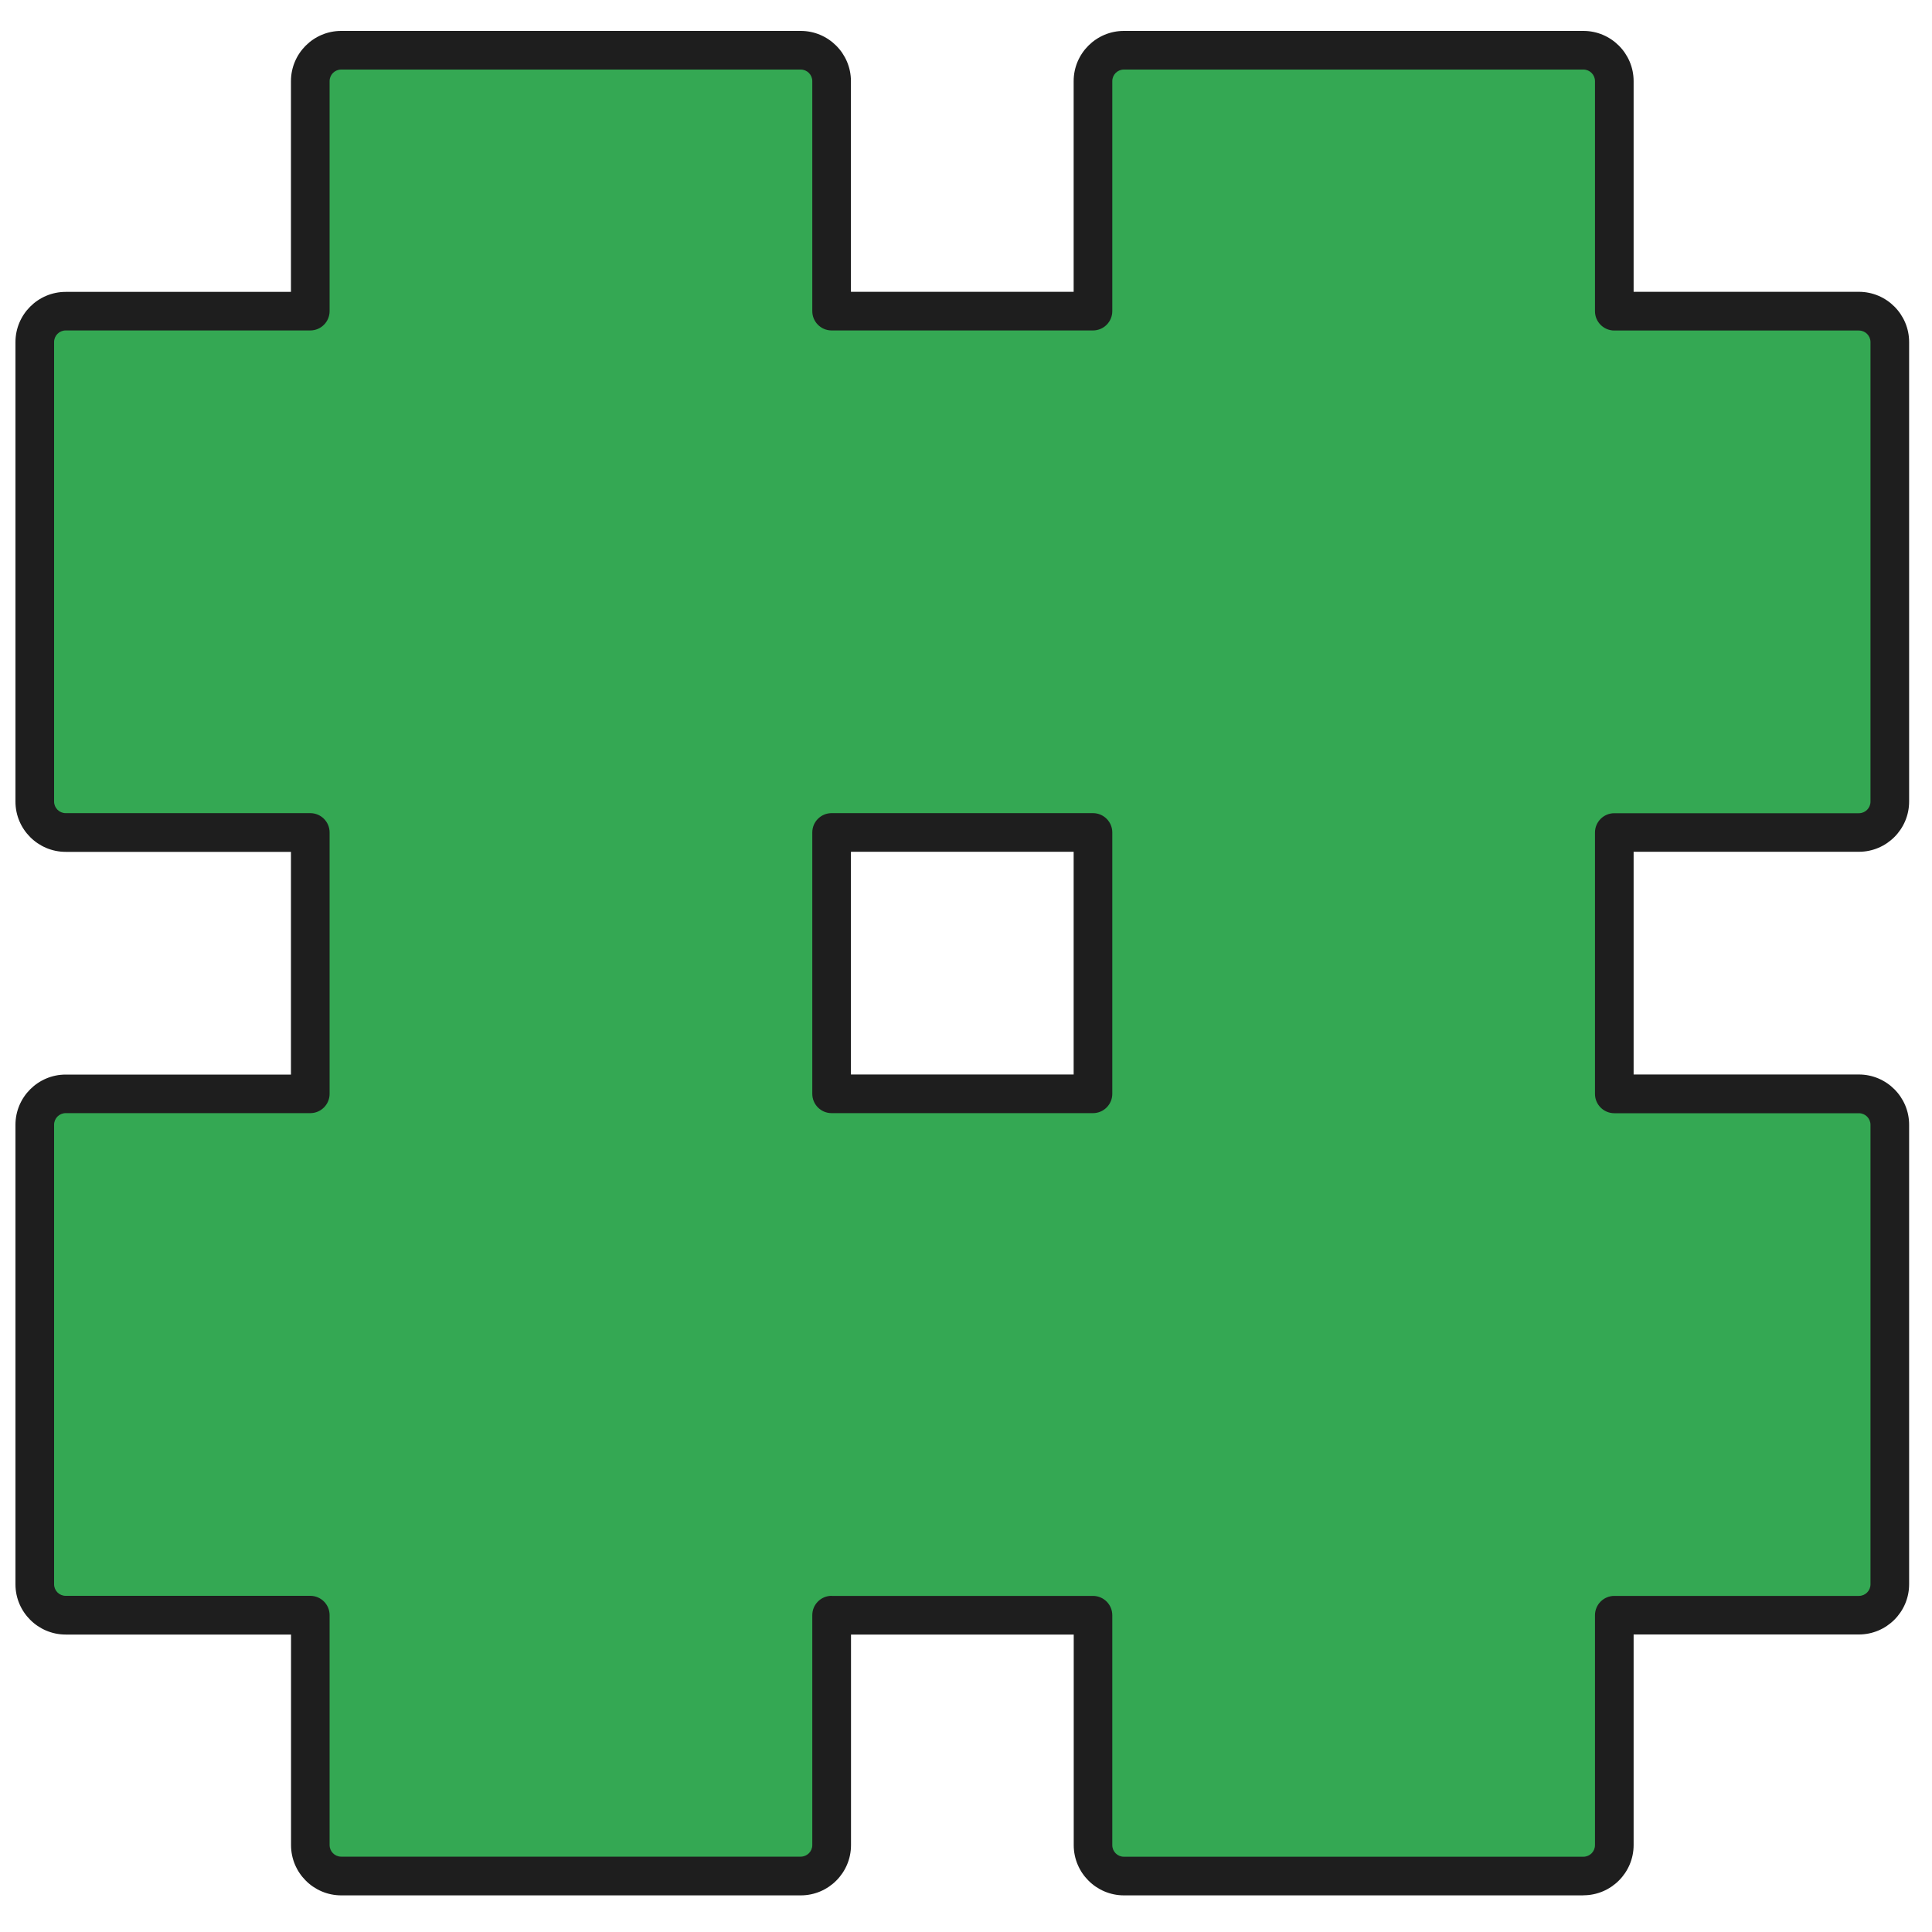 <svg width="100" height="100" viewBox="0 0 100 100" fill="none" xmlns="http://www.w3.org/2000/svg">
<path d="M98.016 41.688V17.904C98.016 17.02 97.3 16.304 96.416 16.304H83.756V4.4C83.756 3.516 83.04 2.8 82.156 2.8H58.372C57.488 2.8 56.772 3.516 56.772 4.4V16.304H43.244V4.4C43.244 3.516 42.528 2.8 41.644 2.8H17.86C16.976 2.8 16.26 3.516 16.26 4.4V16.304H3.6C2.716 16.304 2 17.02 2 17.904V41.688C2 42.572 2.716 43.288 3.6 43.288H16.26V56.816H3.6C2.716 56.816 2 57.532 2 58.416V82.2C2 83.084 2.716 83.8 3.6 83.8H16.26V95.7C16.26 96.584 16.976 97.3 17.86 97.3H41.644C42.528 97.3 43.244 96.584 43.244 95.7V83.8H56.772V95.7C56.772 96.584 57.488 97.3 58.372 97.3H82.156C83.04 97.3 83.756 96.584 83.756 95.7V83.8H96.416C97.3 83.8 98.016 83.084 98.016 82.2V58.416C98.016 57.532 97.3 56.816 96.416 56.816H83.756V43.288H96.416C97.3 43.288 98.016 42.572 98.016 41.688ZM56.772 56.816H43.244V43.288H56.772V56.816Z" fill="#34A853"/>
<path d="M81.96 98.104H58.176C56.744 98.104 55.576 96.936 55.576 95.504V84.604H44.048V95.504C44.048 96.936 42.88 98.104 41.448 98.104H17.664C16.232 98.104 15.064 96.936 15.064 95.504V84.604H3.4C1.968 84.604 0.8 83.436 0.8 82.004V58.22C0.8 56.788 1.968 55.62 3.4 55.62H15.06V44.092H3.4C1.968 44.092 0.8 42.924 0.8 41.492V17.708C0.8 16.276 1.968 15.108 3.4 15.108H15.06V4.2C15.06 2.768 16.228 1.6 17.66 1.6H41.444C42.876 1.6 44.044 2.768 44.044 4.2V15.104H55.572V4.2C55.572 2.768 56.74 1.6 58.172 1.6H81.956C83.388 1.6 84.556 2.768 84.556 4.2V15.104H96.216C97.648 15.104 98.816 16.272 98.816 17.704V41.488C98.816 42.92 97.648 44.088 96.216 44.088H84.556V55.616H96.216C97.648 55.616 98.816 56.784 98.816 58.216V82C98.816 83.432 97.648 84.6 96.216 84.6H84.556V95.5C84.556 96.932 83.388 98.1 81.956 98.1L81.96 98.104ZM43.044 82.604H56.572C57.124 82.604 57.572 83.052 57.572 83.604V95.504C57.572 95.836 57.84 96.104 58.172 96.104H81.956C82.288 96.104 82.556 95.836 82.556 95.504V83.604C82.556 83.052 83.004 82.604 83.556 82.604H96.216C96.548 82.604 96.816 82.336 96.816 82.004V58.22C96.816 57.888 96.548 57.62 96.216 57.62H83.556C83.004 57.62 82.556 57.172 82.556 56.62V43.092C82.556 42.54 83.004 42.092 83.556 42.092H96.216C96.548 42.092 96.816 41.824 96.816 41.492V17.708C96.816 17.376 96.548 17.108 96.216 17.108H83.556C83.004 17.108 82.556 16.66 82.556 16.108V4.2C82.556 3.868 82.288 3.6 81.956 3.6H58.172C57.84 3.6 57.572 3.868 57.572 4.2V16.104C57.572 16.656 57.124 17.104 56.572 17.104H43.044C42.492 17.104 42.044 16.656 42.044 16.104V4.2C42.044 3.868 41.776 3.6 41.444 3.6H17.66C17.328 3.6 17.06 3.868 17.06 4.2V16.104C17.06 16.656 16.612 17.104 16.06 17.104H3.4C3.068 17.104 2.8 17.372 2.8 17.704V41.488C2.8 41.82 3.068 42.088 3.4 42.088H16.06C16.612 42.088 17.06 42.536 17.06 43.088V56.616C17.06 57.168 16.612 57.616 16.06 57.616H3.4C3.068 57.616 2.8 57.884 2.8 58.216V82C2.8 82.332 3.068 82.6 3.4 82.6H16.06C16.612 82.6 17.06 83.048 17.06 83.6V95.5C17.06 95.832 17.328 96.1 17.66 96.1H41.444C41.776 96.1 42.044 95.832 42.044 95.5V83.6C42.044 83.048 42.492 82.6 43.044 82.6V82.604ZM56.572 57.616H43.044C42.492 57.616 42.044 57.168 42.044 56.616V43.088C42.044 42.536 42.492 42.088 43.044 42.088H56.572C57.124 42.088 57.572 42.536 57.572 43.088V56.616C57.572 57.168 57.124 57.616 56.572 57.616ZM44.044 55.616H55.572V44.088H44.044V55.616Z" fill="#1E1E1E"/>
</svg>
